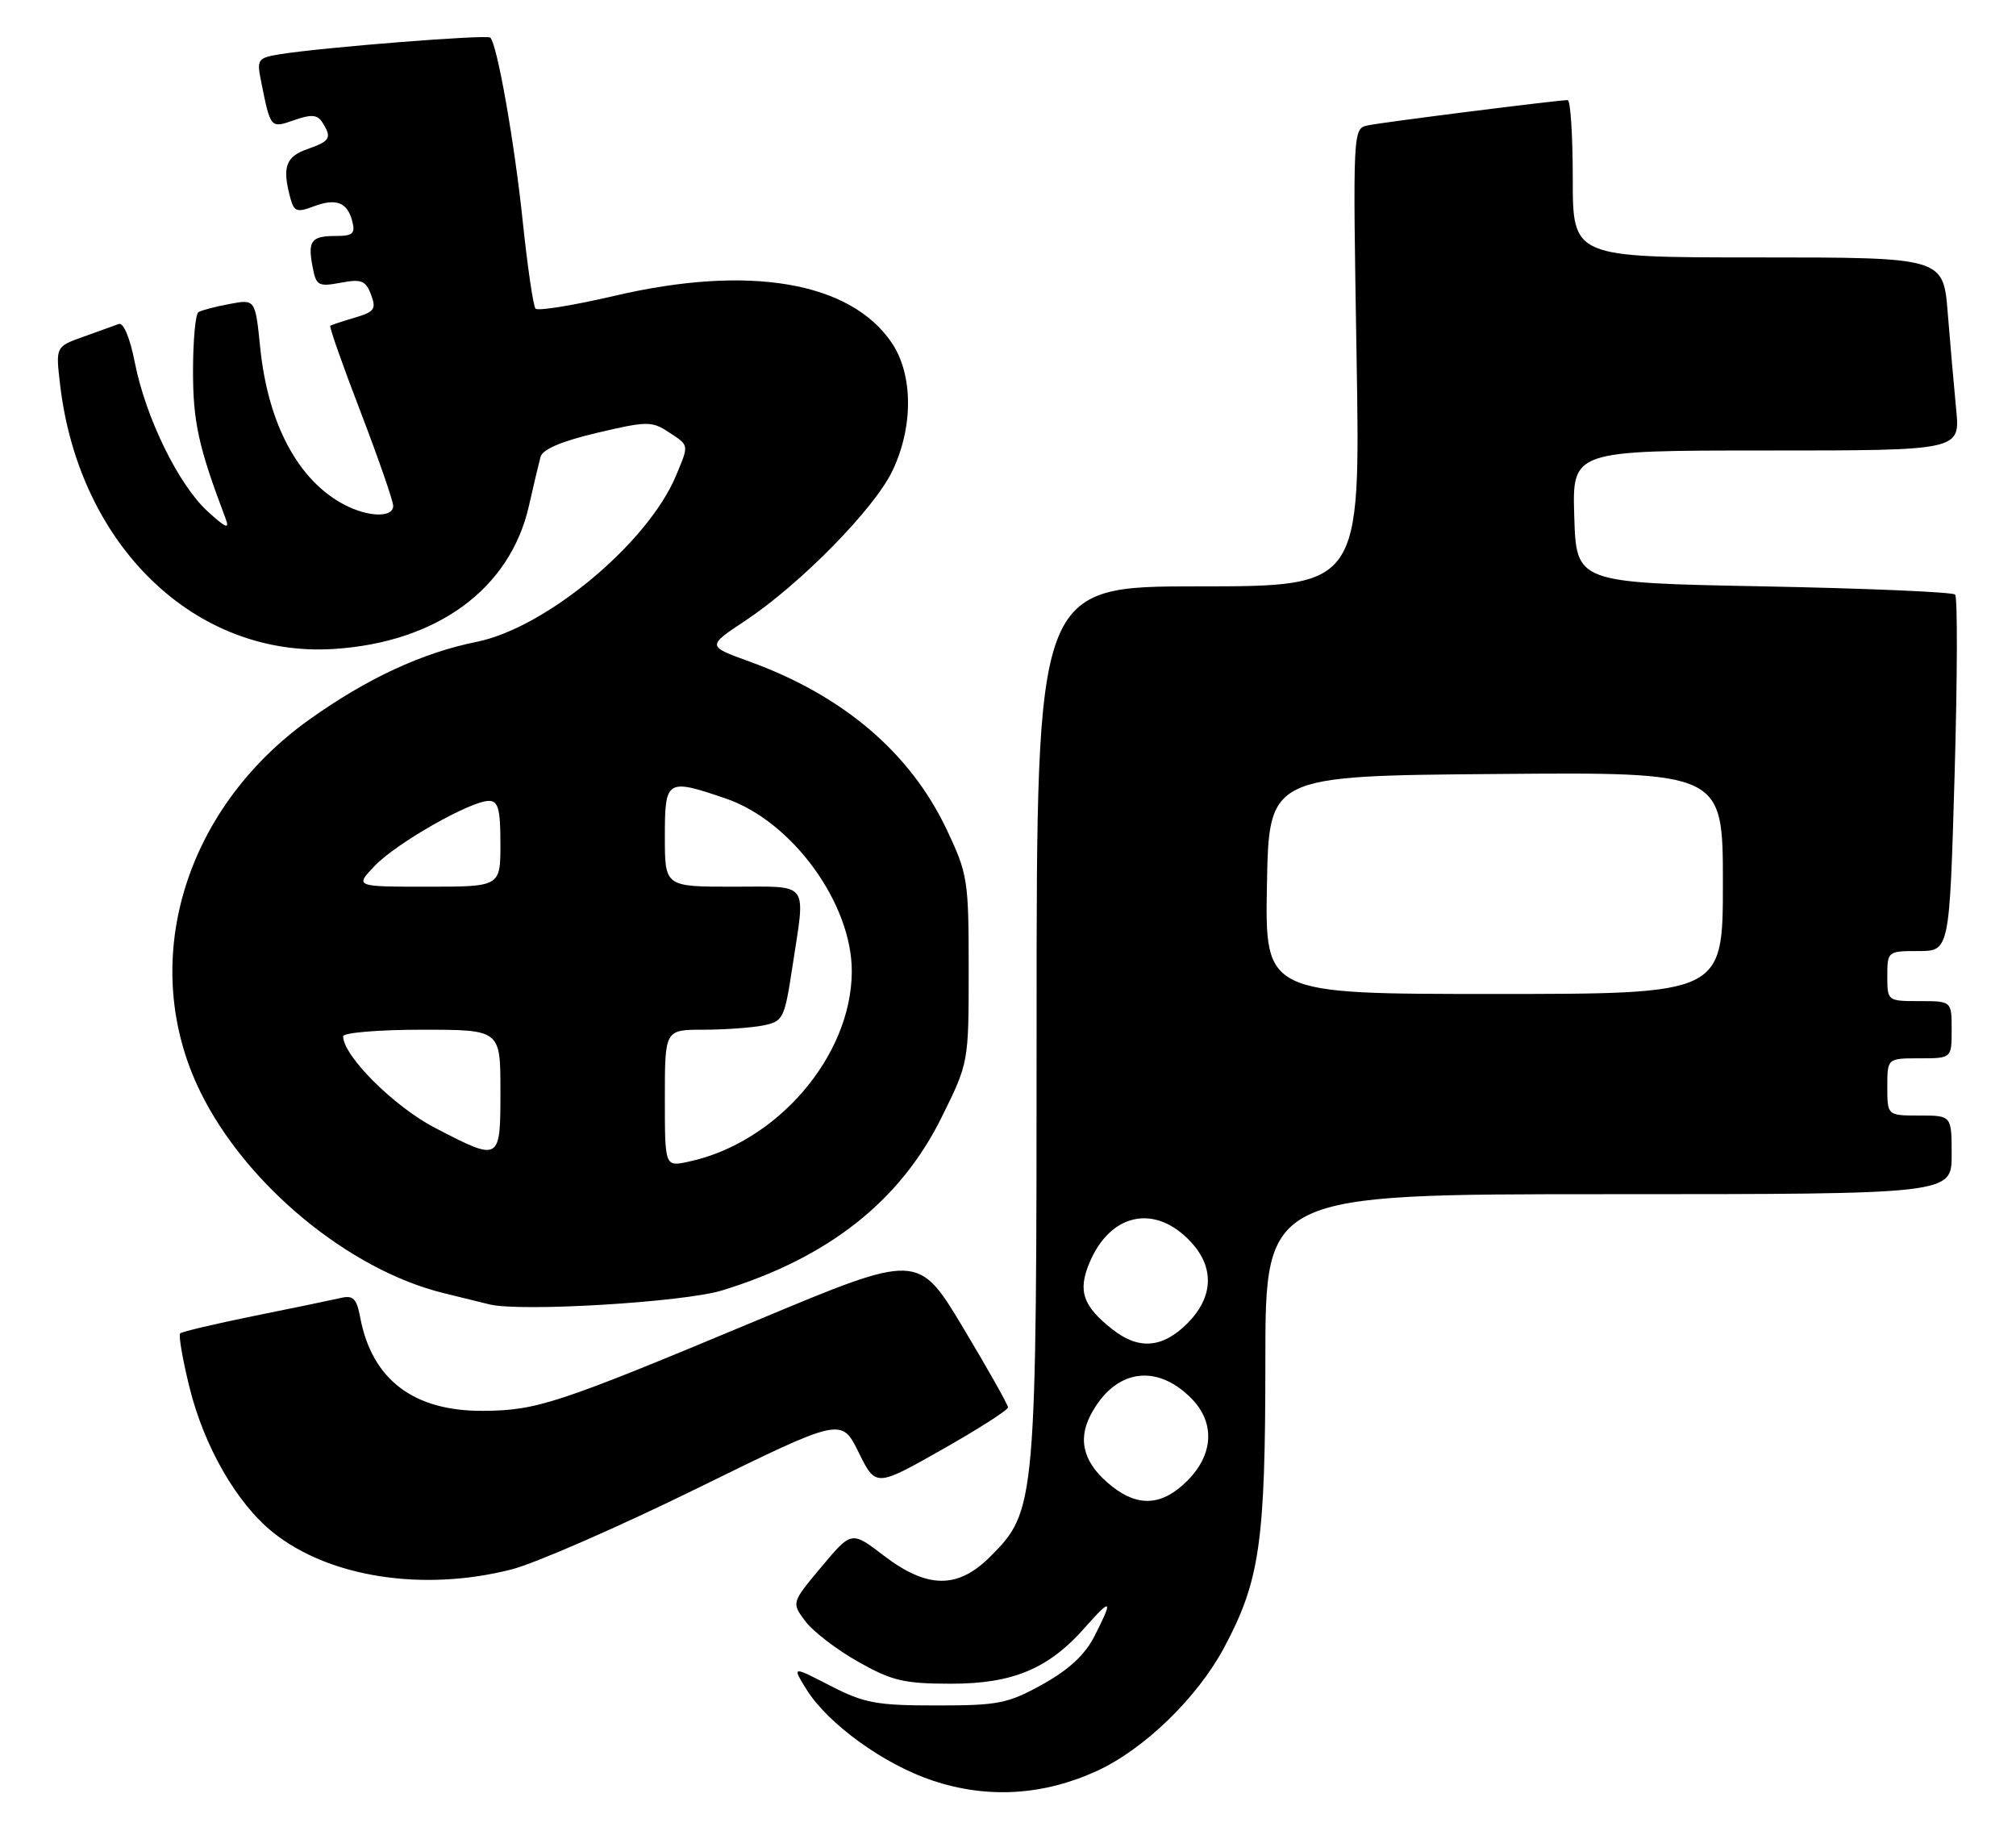 <?xml version="1.0" encoding="UTF-8" standalone="no"?>
<!DOCTYPE svg PUBLIC "-//W3C//DTD SVG 1.1//EN" "http://www.w3.org/Graphics/SVG/1.1/DTD/svg11.dtd" >
<svg xmlns="http://www.w3.org/2000/svg" xmlns:xlink="http://www.w3.org/1999/xlink" version="1.1" viewBox="0 0 282 256">
 <g >
 <path fill="currentColor"
d=" M 153.43 247.66 C 160.03 244.64 167.46 237.44 171.22 230.43 C 176.23 221.06 177.00 215.72 177.00 190.29 C 177.00 167.00 177.00 167.00 225.00 167.00 C 273.00 167.00 273.00 167.00 273.00 161.50 C 273.00 156.00 273.00 156.00 268.50 156.00 C 264.00 156.00 264.00 156.00 264.00 152.00 C 264.00 148.00 264.00 148.00 268.50 148.00 C 273.00 148.00 273.00 148.00 273.00 144.00 C 273.00 140.00 273.00 140.00 268.50 140.00 C 264.02 140.00 264.00 139.98 264.00 136.50 C 264.00 133.04 264.05 133.00 268.35 133.00 C 272.70 133.00 272.70 133.00 273.41 108.40 C 273.80 94.86 273.84 83.50 273.48 83.15 C 273.13 82.79 261.06 82.28 246.67 82.00 C 220.50 81.50 220.50 81.50 220.21 72.25 C 219.92 63.00 219.92 63.00 247.06 63.00 C 274.20 63.00 274.20 63.00 273.63 57.25 C 273.33 54.09 272.79 48.01 272.45 43.75 C 271.83 36.00 271.83 36.00 245.91 36.00 C 220.00 36.00 220.00 36.00 220.00 25.00 C 220.00 18.95 219.68 14.00 219.29 14.00 C 217.88 14.00 193.44 17.09 191.36 17.53 C 189.23 17.98 189.23 17.98 189.76 49.99 C 190.30 82.00 190.30 82.00 167.65 82.00 C 145.00 82.00 145.00 82.00 145.00 142.82 C 145.00 210.59 144.94 211.26 138.50 217.70 C 133.97 222.23 129.71 222.19 123.63 217.55 C 119.11 214.09 119.11 214.09 114.91 219.11 C 110.71 224.13 110.71 224.13 112.64 226.71 C 113.70 228.13 117.01 230.68 120.01 232.37 C 124.75 235.05 126.43 235.45 132.98 235.46 C 141.71 235.47 146.72 233.36 151.84 227.52 C 155.50 223.37 155.74 223.63 153.08 228.84 C 151.77 231.41 149.49 233.52 145.83 235.55 C 140.98 238.24 139.65 238.50 131.00 238.50 C 122.59 238.50 120.89 238.18 116.14 235.74 C 110.79 232.98 110.79 232.98 112.80 236.24 C 115.78 241.06 123.68 246.77 130.50 249.02 C 138.15 251.56 145.93 251.09 153.43 247.66 Z  M 71.54 219.48 C 74.82 218.65 86.54 213.53 97.60 208.10 C 117.70 198.23 117.70 198.23 120.10 203.09 C 122.50 207.96 122.50 207.96 131.75 202.73 C 136.83 199.85 141.00 197.19 141.00 196.82 C 141.00 196.44 138.17 191.43 134.72 185.67 C 128.44 175.22 128.44 175.22 105.97 184.61 C 77.94 196.32 75.15 197.24 67.61 197.30 C 57.87 197.37 52.04 192.95 50.39 184.26 C 49.89 181.58 49.41 181.10 47.64 181.52 C 46.46 181.79 41.03 182.92 35.57 184.02 C 30.11 185.13 25.44 186.23 25.20 186.47 C 24.96 186.71 25.53 190.06 26.48 193.91 C 28.52 202.25 33.10 210.22 38.20 214.31 C 46.04 220.59 59.18 222.63 71.54 219.48 Z  M 101.00 180.46 C 115.87 175.90 125.93 167.96 131.73 156.22 C 135.50 148.60 135.50 148.60 135.50 135.55 C 135.50 123.05 135.37 122.23 132.42 116.00 C 127.32 105.25 117.94 97.26 104.80 92.50 C 98.88 90.36 98.88 90.36 104.27 86.79 C 111.93 81.70 122.23 71.23 124.80 65.91 C 127.77 59.77 127.75 52.41 124.75 47.96 C 118.97 39.39 104.79 36.97 86.00 41.36 C 80.22 42.71 75.24 43.52 74.91 43.16 C 74.59 42.80 73.79 37.31 73.12 30.96 C 71.97 19.92 69.55 6.22 68.59 5.26 C 68.13 4.80 45.30 6.61 39.18 7.58 C 36.06 8.09 35.90 8.30 36.51 11.31 C 37.85 18.01 37.82 17.96 41.15 16.80 C 43.56 15.96 44.40 16.03 45.09 17.11 C 46.46 19.28 46.21 19.73 43.00 20.85 C 39.96 21.91 39.45 23.36 40.61 27.69 C 41.12 29.58 41.55 29.74 43.77 28.90 C 47.00 27.67 48.57 28.25 49.27 30.92 C 49.73 32.67 49.36 33.00 46.97 33.00 C 43.52 33.00 43.02 33.67 43.73 37.34 C 44.22 39.95 44.53 40.12 47.65 39.54 C 50.55 38.99 51.15 39.23 51.90 41.20 C 52.66 43.22 52.38 43.61 49.63 44.42 C 47.91 44.93 46.36 45.44 46.20 45.56 C 46.03 45.68 47.94 51.11 50.45 57.63 C 52.95 64.16 55.00 70.06 55.00 70.75 C 55.00 72.41 51.55 72.34 48.20 70.60 C 41.74 67.23 37.50 59.35 36.40 48.64 C 35.71 41.83 35.71 41.83 32.11 42.51 C 30.13 42.88 28.17 43.39 27.76 43.65 C 27.34 43.91 27.00 47.62 27.00 51.90 C 27.00 59.02 27.77 62.51 31.55 72.50 C 32.15 74.07 31.61 73.86 29.03 71.50 C 24.97 67.79 20.37 58.39 18.86 50.70 C 18.18 47.24 17.27 45.06 16.61 45.31 C 16.00 45.53 13.76 46.34 11.64 47.10 C 7.78 48.48 7.78 48.48 8.41 53.82 C 11.05 76.28 27.26 91.95 46.61 90.76 C 61.11 89.86 71.36 82.37 73.99 70.73 C 74.64 67.85 75.37 64.78 75.61 63.89 C 75.90 62.83 78.55 61.70 83.52 60.53 C 90.47 58.89 91.17 58.88 93.50 60.41 C 96.44 62.33 96.40 62.11 94.56 66.52 C 90.62 75.95 76.39 87.80 66.67 89.76 C 59.08 91.28 51.31 94.89 43.29 100.61 C 25.57 113.26 19.25 134.88 28.05 152.74 C 34.41 165.68 48.78 177.56 62.00 180.82 C 64.47 181.43 67.40 182.15 68.50 182.42 C 72.89 183.48 95.62 182.11 101.00 180.46 Z  M 155.56 207.87 C 151.67 204.80 150.67 201.54 152.52 197.95 C 155.83 191.56 161.63 190.54 166.59 195.50 C 169.99 198.89 169.79 203.37 166.08 207.08 C 162.61 210.55 159.28 210.80 155.56 207.87 Z  M 155.63 185.92 C 151.47 182.65 150.74 180.56 152.39 176.60 C 155.32 169.61 161.61 168.31 166.59 173.69 C 169.92 177.28 169.73 181.42 166.08 185.08 C 162.62 188.53 159.29 188.80 155.63 185.92 Z  M 177.22 123.75 C 177.50 108.50 177.50 108.50 209.25 108.24 C 241.00 107.97 241.00 107.97 241.00 123.49 C 241.00 139.00 241.00 139.00 208.97 139.00 C 176.95 139.00 176.95 139.00 177.22 123.75 Z  M 93.00 153.58 C 93.00 144.00 93.00 144.00 98.38 144.00 C 101.33 144.00 105.08 143.73 106.72 143.41 C 109.56 142.84 109.73 142.50 110.85 135.16 C 112.69 123.05 113.40 124.00 102.50 124.00 C 93.00 124.00 93.00 124.00 93.00 117.00 C 93.00 108.98 93.23 108.84 101.50 111.66 C 110.82 114.83 119.23 126.40 119.15 135.94 C 119.06 147.78 108.63 159.86 96.25 162.47 C 93.00 163.16 93.00 163.16 93.00 153.58 Z  M 60.88 157.74 C 55.15 154.78 48.00 147.66 48.00 144.92 C 48.00 144.42 52.95 144.00 59.00 144.00 C 70.00 144.00 70.00 144.00 70.00 152.50 C 70.00 162.47 70.01 162.47 60.88 157.74 Z  M 52.42 121.08 C 55.49 117.88 65.83 112.00 68.39 112.00 C 69.69 112.00 70.00 113.15 70.00 118.00 C 70.00 124.00 70.00 124.00 59.81 124.00 C 49.63 124.00 49.63 124.00 52.42 121.08 Z "/>
</g>
</svg>